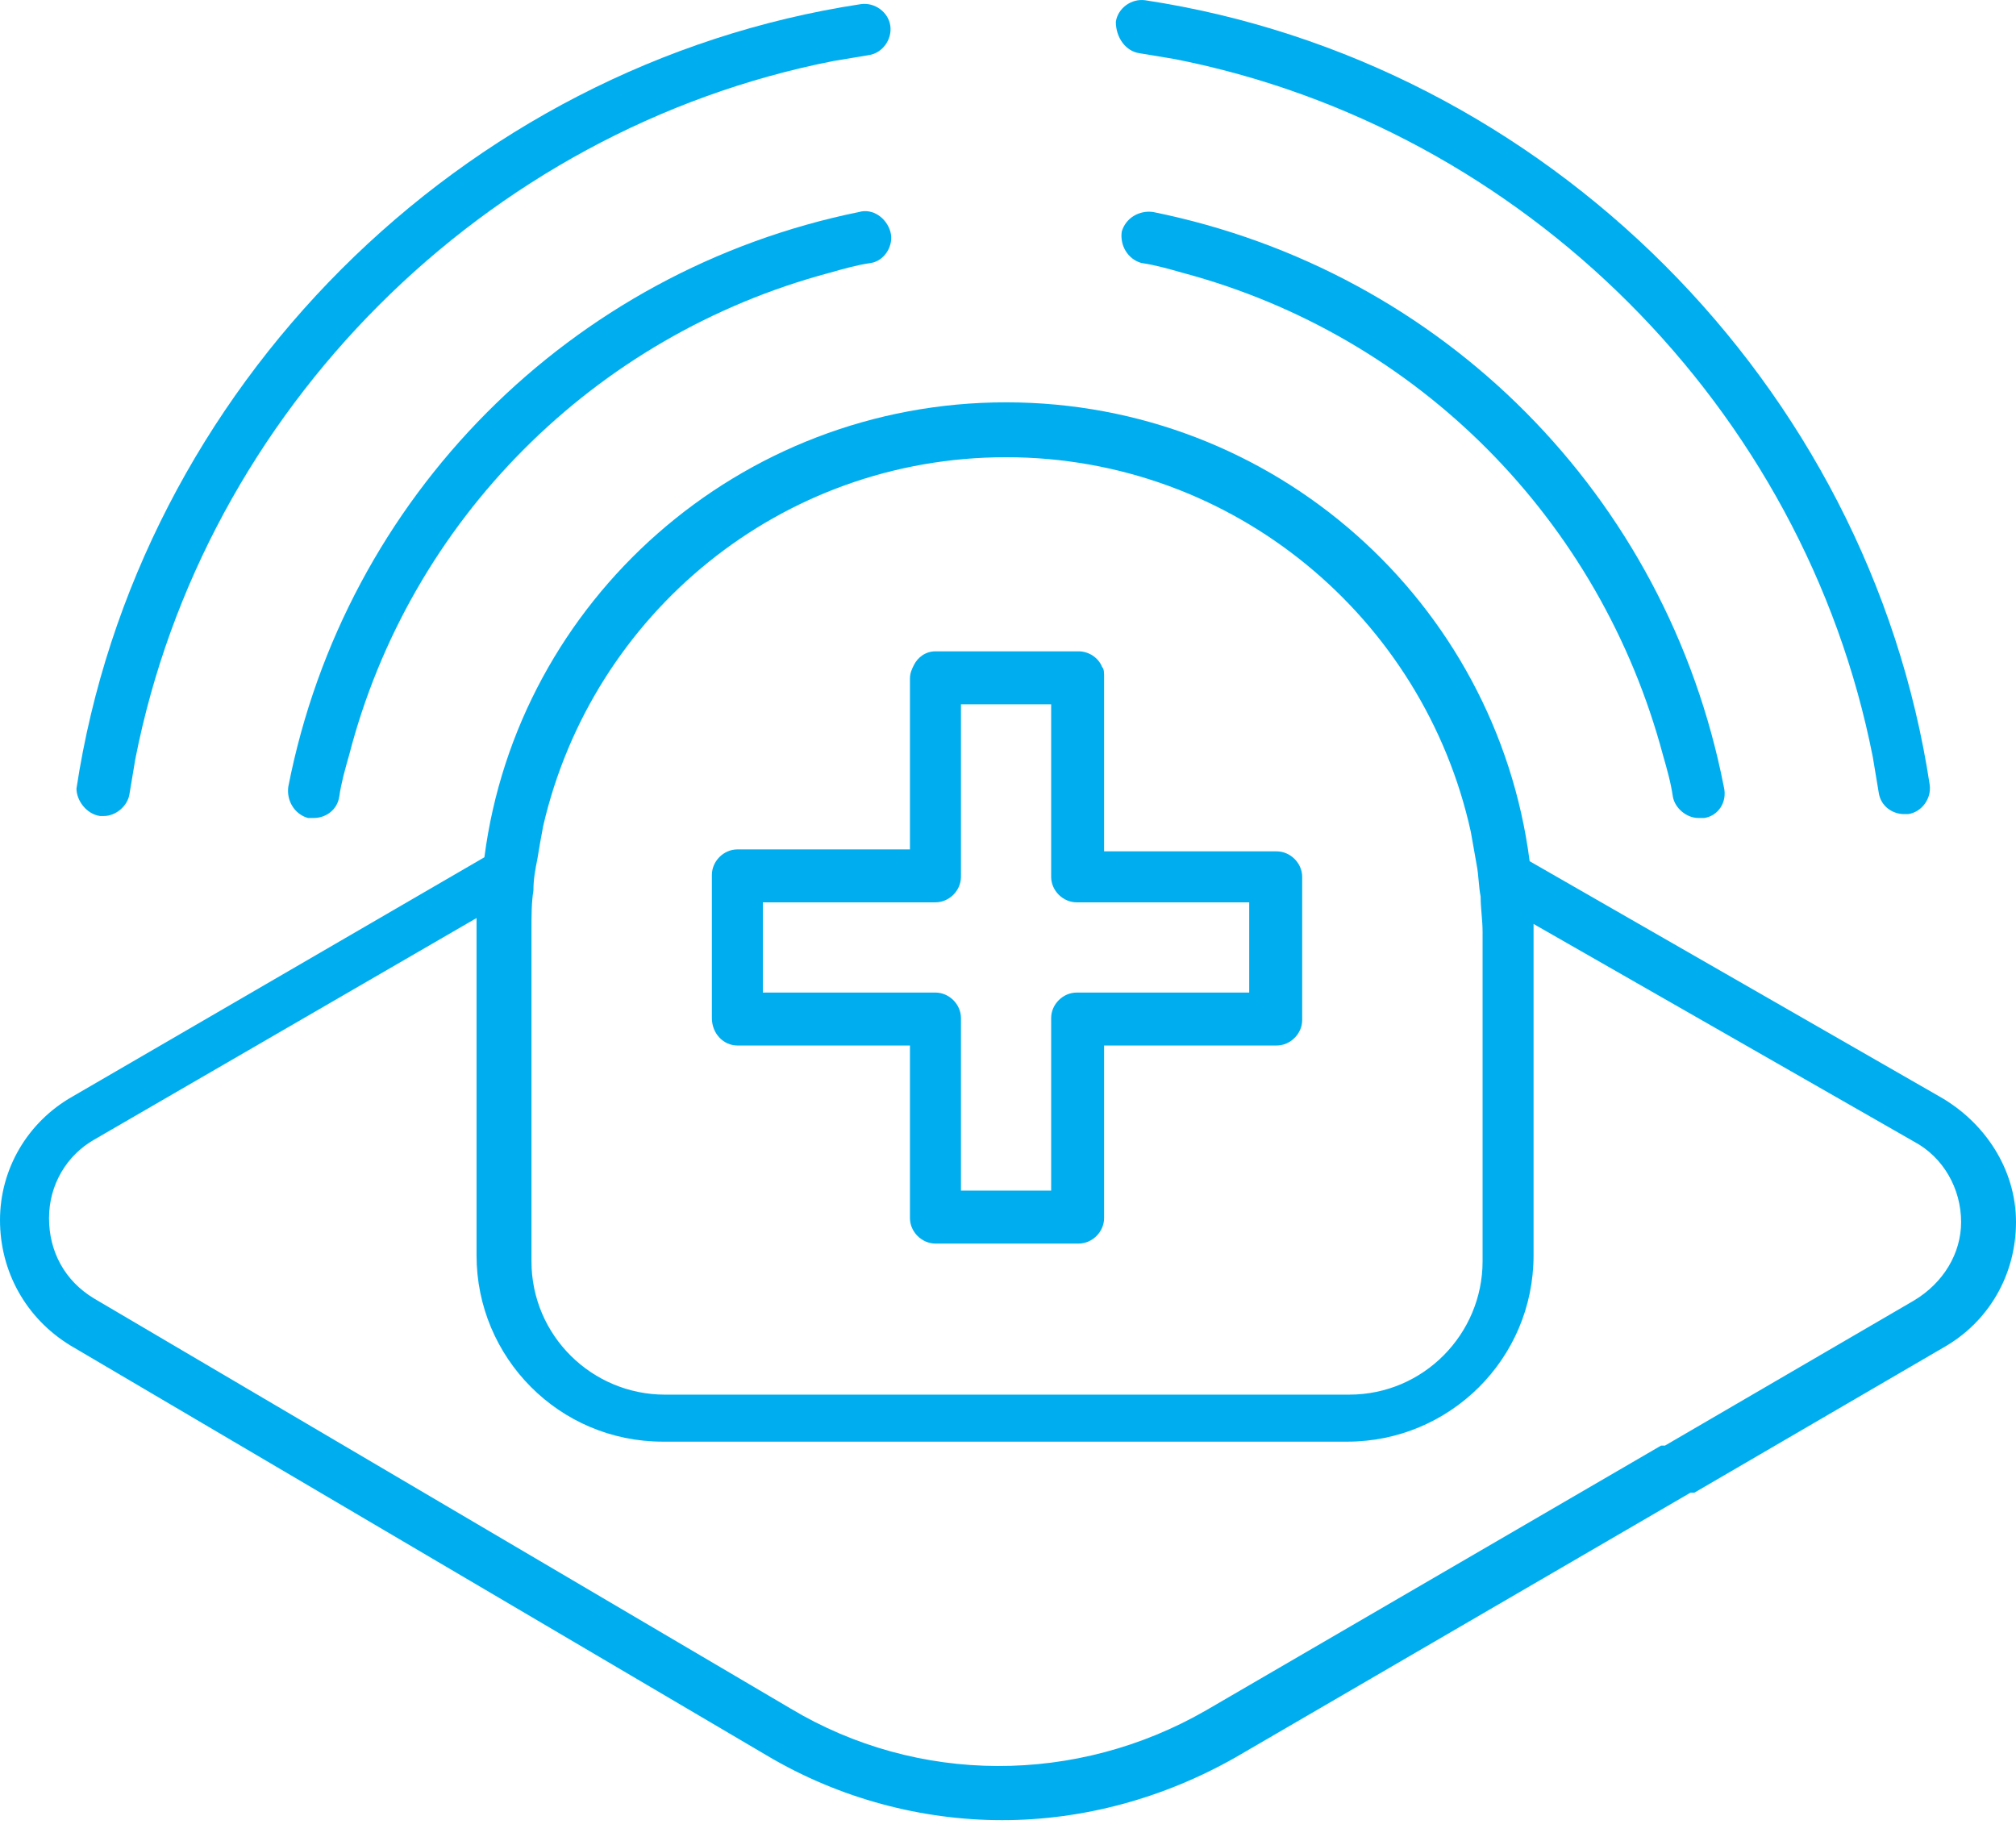 <?xml version="1.0" encoding="UTF-8"?> <svg xmlns="http://www.w3.org/2000/svg" width="69" height="63" viewBox="0 0 69 63" fill="none"><path d="M66.382 37.53L52.354 29.476C51.213 20.616 43.628 13.77 34.433 13.77C25.305 13.77 17.72 20.549 16.579 29.341L2.483 37.53C0.94 38.403 0 40.014 0 41.759C0 43.504 0.873 45.115 2.416 46.055L26.244 60.083C28.728 61.559 31.547 62.298 34.299 62.298C37.051 62.298 39.803 61.559 42.286 60.15L57.858 51.089C57.858 51.089 57.858 51.089 57.925 51.089C57.925 51.089 57.925 51.089 57.992 51.089L66.516 46.122C68.06 45.249 69 43.638 69 41.826C69 40.014 67.926 38.403 66.382 37.53ZM18.19 31.825C18.19 31.355 18.19 30.885 18.257 30.483C18.257 30.08 18.324 29.744 18.391 29.409C18.458 29.006 18.525 28.603 18.592 28.268C20.27 21.019 26.714 15.649 34.433 15.649C42.219 15.649 48.73 21.153 50.34 28.469C50.408 28.872 50.475 29.207 50.542 29.61C50.609 29.946 50.609 30.348 50.676 30.684C50.676 31.087 50.743 31.489 50.743 31.892V43.168C50.743 45.652 48.73 47.733 46.179 47.733H22.754C20.27 47.733 18.19 45.719 18.19 43.168V31.825ZM65.51 44.511L56.985 49.478C56.985 49.478 56.985 49.478 56.918 49.478C56.918 49.478 56.918 49.478 56.851 49.478L41.279 58.539C36.849 61.09 31.412 61.09 27.05 58.472L3.222 44.444C2.215 43.84 1.678 42.833 1.678 41.692C1.678 40.551 2.282 39.544 3.222 39.007L16.31 31.422C16.31 31.489 16.31 31.624 16.31 31.691V42.967C16.31 46.457 19.129 49.343 22.687 49.343H46.112C49.602 49.343 52.488 46.524 52.488 42.967V31.825C52.488 31.758 52.488 31.691 52.488 31.624L65.51 39.074C66.516 39.611 67.121 40.685 67.121 41.826C67.121 42.9 66.516 43.907 65.51 44.511Z" fill="#00AEEF"></path><path d="M3.423 27.929C3.49 27.929 3.49 27.929 3.557 27.929C3.96 27.929 4.362 27.594 4.429 27.191C4.497 26.788 4.564 26.386 4.631 25.983C6.98 14.035 16.578 4.437 28.526 2.088C28.928 2.021 29.331 1.954 29.734 1.887C30.204 1.819 30.539 1.35 30.472 0.88C30.405 0.41 29.935 0.074 29.465 0.141C15.773 2.222 4.698 13.297 2.617 26.99C2.617 27.392 2.953 27.862 3.423 27.929Z" fill="#00AEEF"></path><path d="M29.4 7.256C19.533 9.27 11.814 16.989 9.868 26.923C9.801 27.393 10.069 27.862 10.539 27.997C10.606 27.997 10.673 27.997 10.74 27.997C11.143 27.997 11.546 27.728 11.613 27.258C11.68 26.788 11.814 26.319 11.948 25.849C14.029 17.794 20.338 11.485 28.393 9.337C28.863 9.203 29.333 9.069 29.802 9.002C30.272 8.934 30.608 8.397 30.474 7.928C30.339 7.458 29.87 7.122 29.4 7.256Z" fill="#00AEEF"></path><path d="M38.997 1.821C39.4 1.888 39.802 1.955 40.205 2.022C52.153 4.371 61.751 13.97 64.1 25.917C64.167 26.32 64.234 26.723 64.301 27.125C64.368 27.595 64.771 27.864 65.174 27.864C65.241 27.864 65.241 27.864 65.308 27.864C65.778 27.797 66.114 27.327 66.046 26.857C63.966 13.164 52.891 2.089 39.198 0.009C38.728 -0.059 38.258 0.277 38.191 0.747C38.191 1.284 38.527 1.754 38.997 1.821Z" fill="#00AEEF"></path><path d="M39.467 7.256C38.997 7.189 38.527 7.458 38.393 7.928C38.326 8.397 38.594 8.867 39.064 9.001C39.534 9.069 40.004 9.203 40.474 9.337C48.528 11.485 54.77 17.794 56.918 25.849C57.053 26.319 57.187 26.788 57.254 27.258C57.321 27.661 57.724 27.997 58.127 27.997C58.194 27.997 58.261 27.997 58.328 27.997C58.798 27.93 59.133 27.46 58.999 26.923C57.053 16.989 49.401 9.27 39.467 7.256Z" fill="#00AEEF"></path><path d="M25.238 35.784H31.144V41.691C31.144 42.161 31.547 42.563 32.017 42.563H36.917C37.387 42.563 37.789 42.161 37.789 41.691V35.784H43.696C44.166 35.784 44.569 35.382 44.569 34.912V30.012C44.569 29.542 44.166 29.139 43.696 29.139H37.789V23.77V23.166C37.789 23.031 37.789 22.897 37.722 22.83C37.588 22.494 37.252 22.293 36.917 22.293H32.017C31.681 22.293 31.413 22.494 31.279 22.763C31.212 22.897 31.144 23.031 31.144 23.233V23.703V29.072H25.238C24.768 29.072 24.365 29.475 24.365 29.945V34.844C24.365 35.382 24.768 35.784 25.238 35.784ZM26.11 30.884H32.017C32.487 30.884 32.89 30.482 32.89 30.012V24.105H35.977V30.012C35.977 30.482 36.38 30.884 36.85 30.884H42.756V33.972H36.85C36.38 33.972 35.977 34.375 35.977 34.844V40.751H32.89V34.844C32.89 34.375 32.487 33.972 32.017 33.972H26.11V30.884Z" fill="#00AEEF"></path></svg> 
